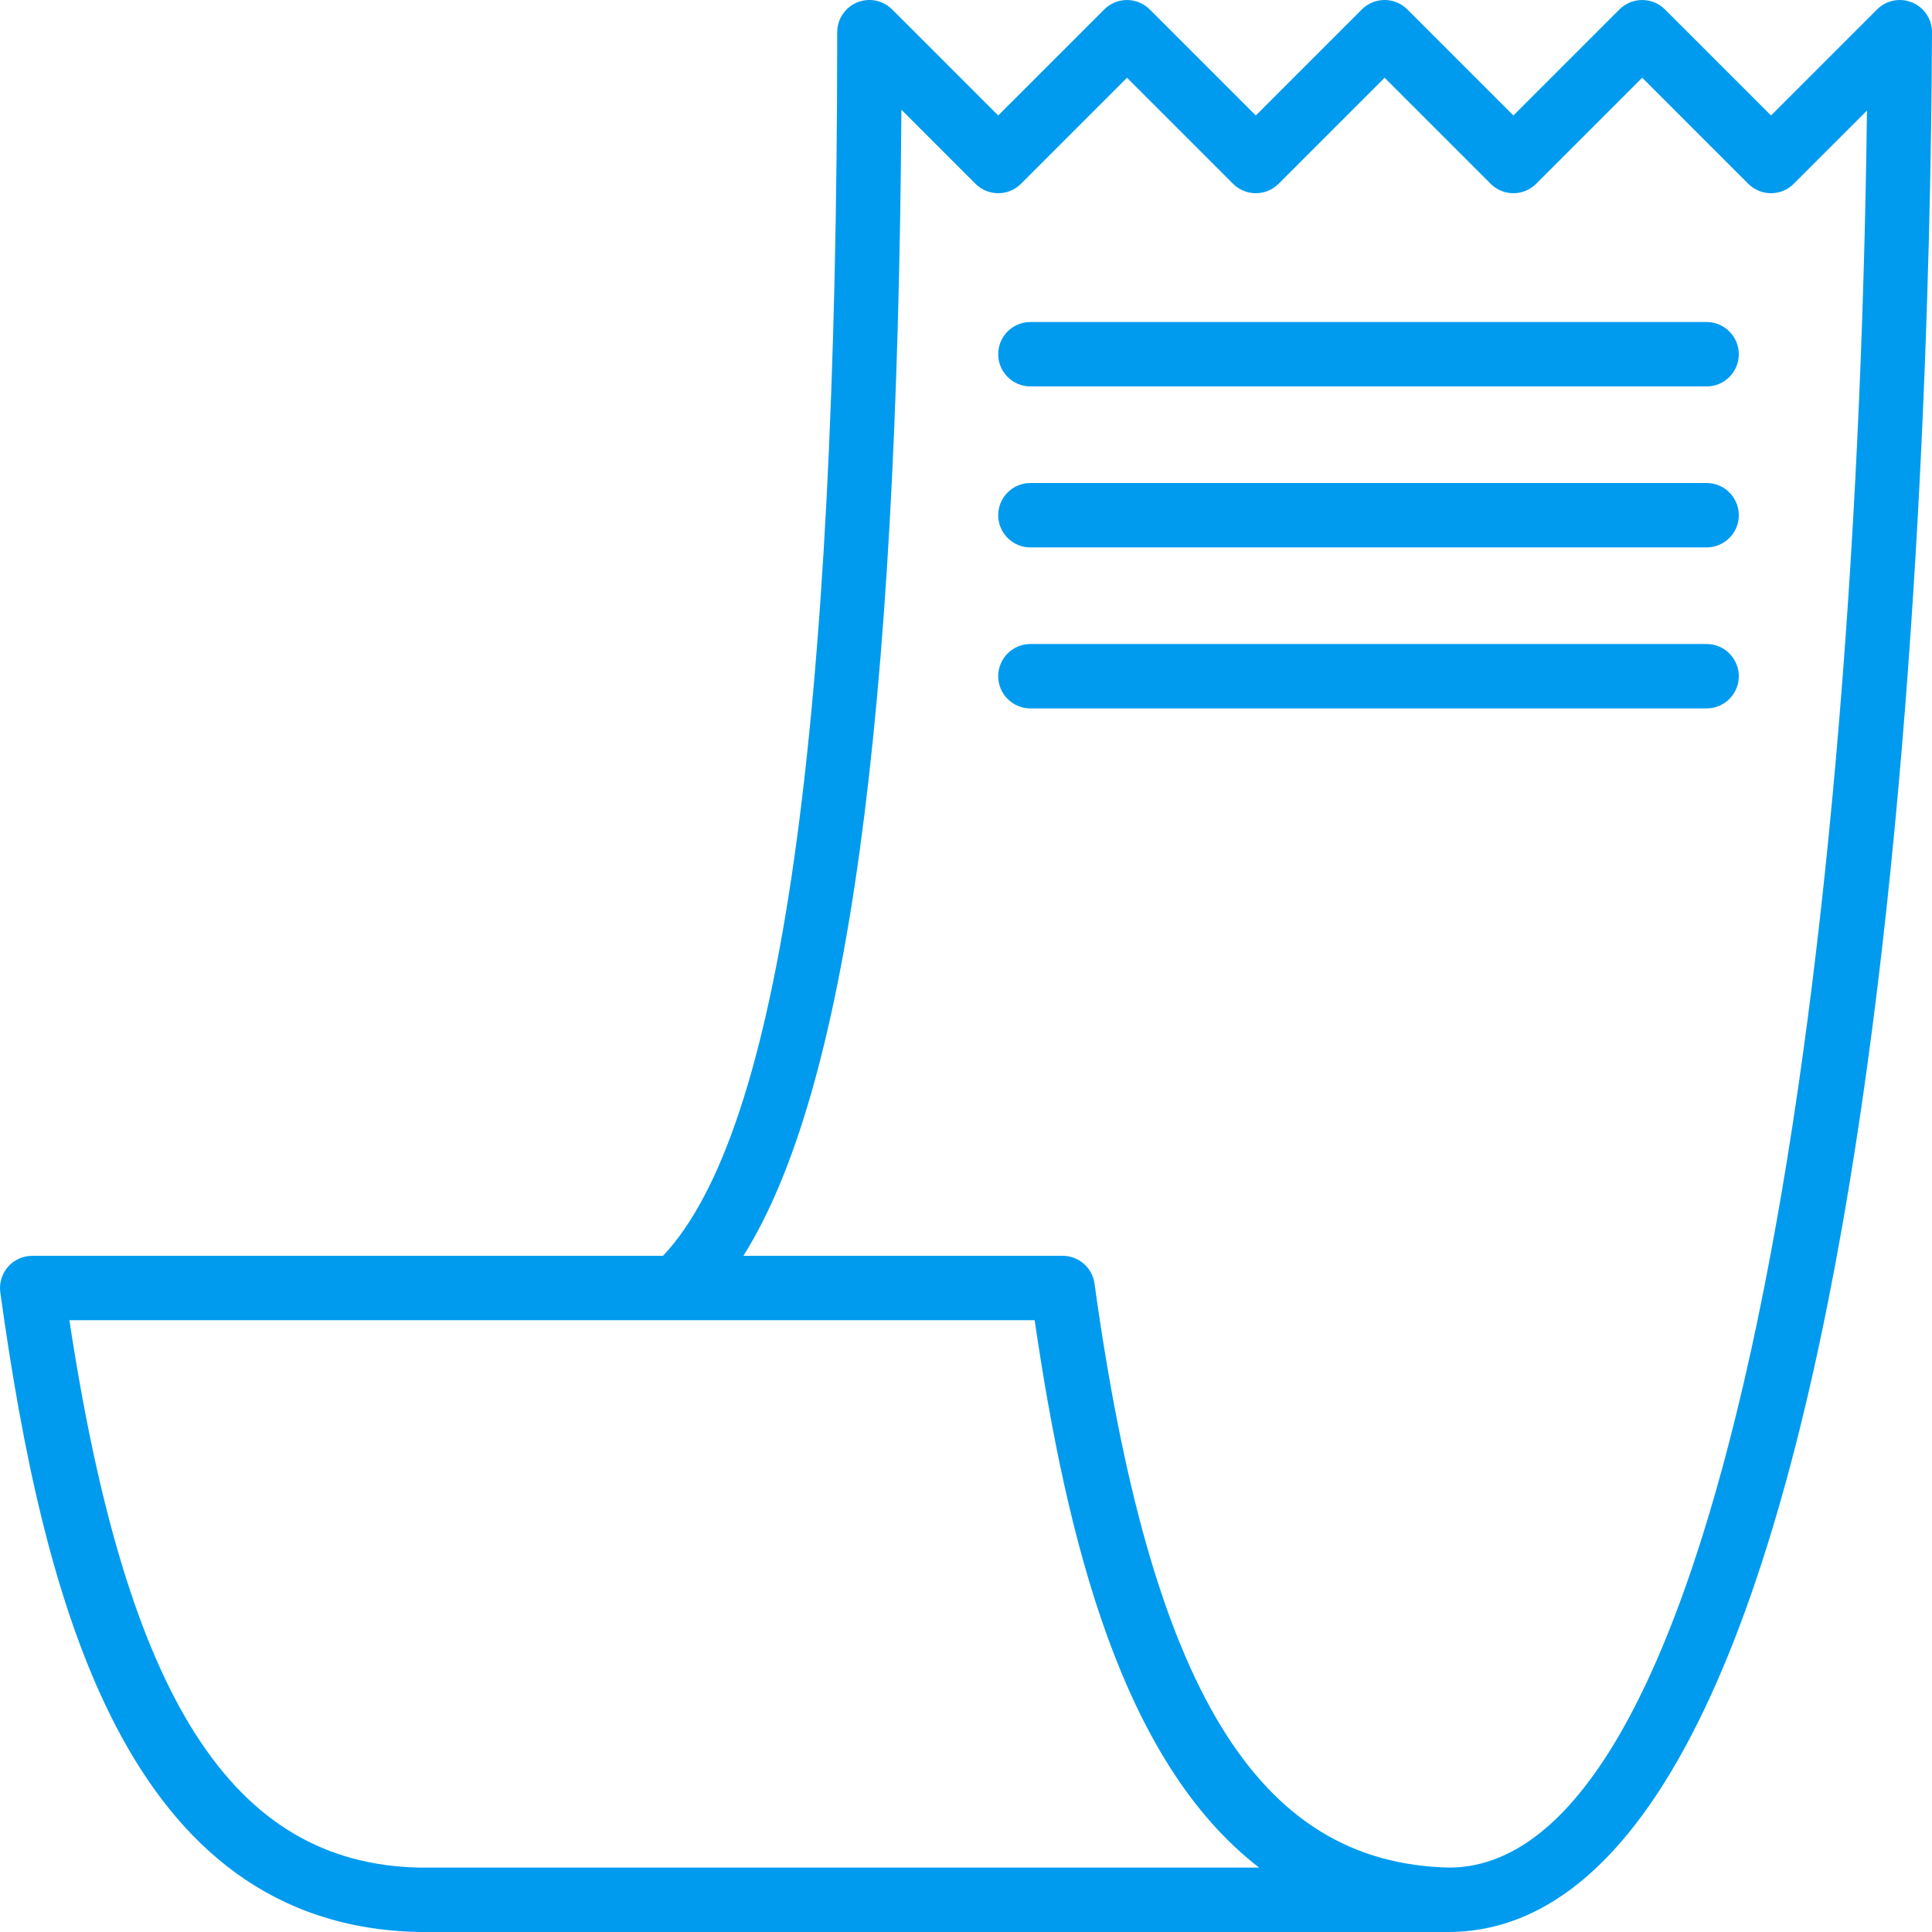<?xml version="1.0" encoding="utf-8"?>
<!-- Generator: Adobe Illustrator 16.0.0, SVG Export Plug-In . SVG Version: 6.00 Build 0)  -->
<!DOCTYPE svg PUBLIC "-//W3C//DTD SVG 1.1//EN" "http://www.w3.org/Graphics/SVG/1.1/DTD/svg11.dtd">
<svg version="1.1" id="Layer_1" xmlns="http://www.w3.org/2000/svg" xmlns:xlink="http://www.w3.org/1999/xlink" x="0px" y="0px"
	 width="595.279px" height="595.281px" viewBox="0 0 595.279 595.281" enable-background="new 0 0 595.279 595.281"
	 xml:space="preserve">
<g>
	<g>
		<path fill="#009BEF" d="M589.177,0.769c-3.71-1.538-7.986-0.714-10.834,2.144l-32.671,32.671L513.001,2.913
			c-3.879-3.879-10.147-3.879-14.027,0l-32.671,32.671L433.632,2.913c-3.879-3.879-10.148-3.879-14.028,0l-32.671,32.671
			L354.26,2.913c-3.879-3.879-10.149-3.879-14.029,0L307.56,35.584L274.89,2.913c-2.85-2.837-7.113-3.701-10.814-2.151
			c-3.7,1.525-6.121,5.147-6.121,9.167c0,215.311-17.568,338.771-53.675,377.007H9.926c-2.865,0-5.597,1.238-7.479,3.401
			c-1.885,2.175-2.738,5.04-2.352,7.879c13.344,96.346,39.068,195.101,128.888,197.063h317.479c0.028,0,0.067,0,0.107,0
			c135.78-1.052,148.152-448.27,148.708-585.311C595.299,5.939,592.886,2.308,589.177,0.769z M129.198,575.437
			c-57.612-1.25-90.125-51.858-107.813-168.66h186.938c0.01-0.011,0.039-0.011,0.059,0h110.416
			c9.979,68.188,26.926,136.109,69.158,168.66H129.198z M446.678,575.437c-0.011,0-0.021,0-0.03,0
			c-59.409-1.309-92.129-55.132-109.411-179.941c-0.686-4.91-4.872-8.562-9.832-8.562h-98.358
			c31.856-50.589,47.483-164.523,48.685-353.138l22.816,22.829c3.879,3.879,10.148,3.879,14.028,0l32.671-32.671l32.673,32.671
			c3.879,3.879,10.147,3.879,14.027,0l32.671-32.671l32.671,32.671c3.878,3.879,10.148,3.879,14.028,0l32.671-32.671l32.671,32.671
			c3.879,3.879,10.148,3.879,14.028,0l22.552-22.551C571.943,306.979,531.444,574.813,446.678,575.437z"/>
	</g>
</g>
<g>
	<g>
		<path fill="#009BEF" d="M525.829,99.219H317.484c-5.477,0-9.921,4.442-9.921,9.921c0,5.476,4.444,9.921,9.921,9.921H525.83
			c5.479,0,9.923-4.445,9.923-9.921C535.751,103.663,531.306,99.219,525.829,99.219z"/>
	</g>
</g>
<g>
	<g>
		<path fill="#009BEF" d="M525.829,148.825H317.484c-5.477,0-9.921,4.444-9.921,9.921c0,5.478,4.444,9.921,9.921,9.921H525.83
			c5.479,0,9.923-4.443,9.923-9.921C535.751,153.269,531.306,148.825,525.829,148.825z"/>
	</g>
</g>
<g>
	<g>
		<path fill="#009BEF" d="M525.829,198.43H317.484c-5.477,0-9.921,4.443-9.921,9.921c0,5.477,4.444,9.921,9.921,9.921H525.83
			c5.479,0,9.923-4.444,9.923-9.921C535.751,202.876,531.306,198.43,525.829,198.43z"/>
	</g>
</g>
</svg>
